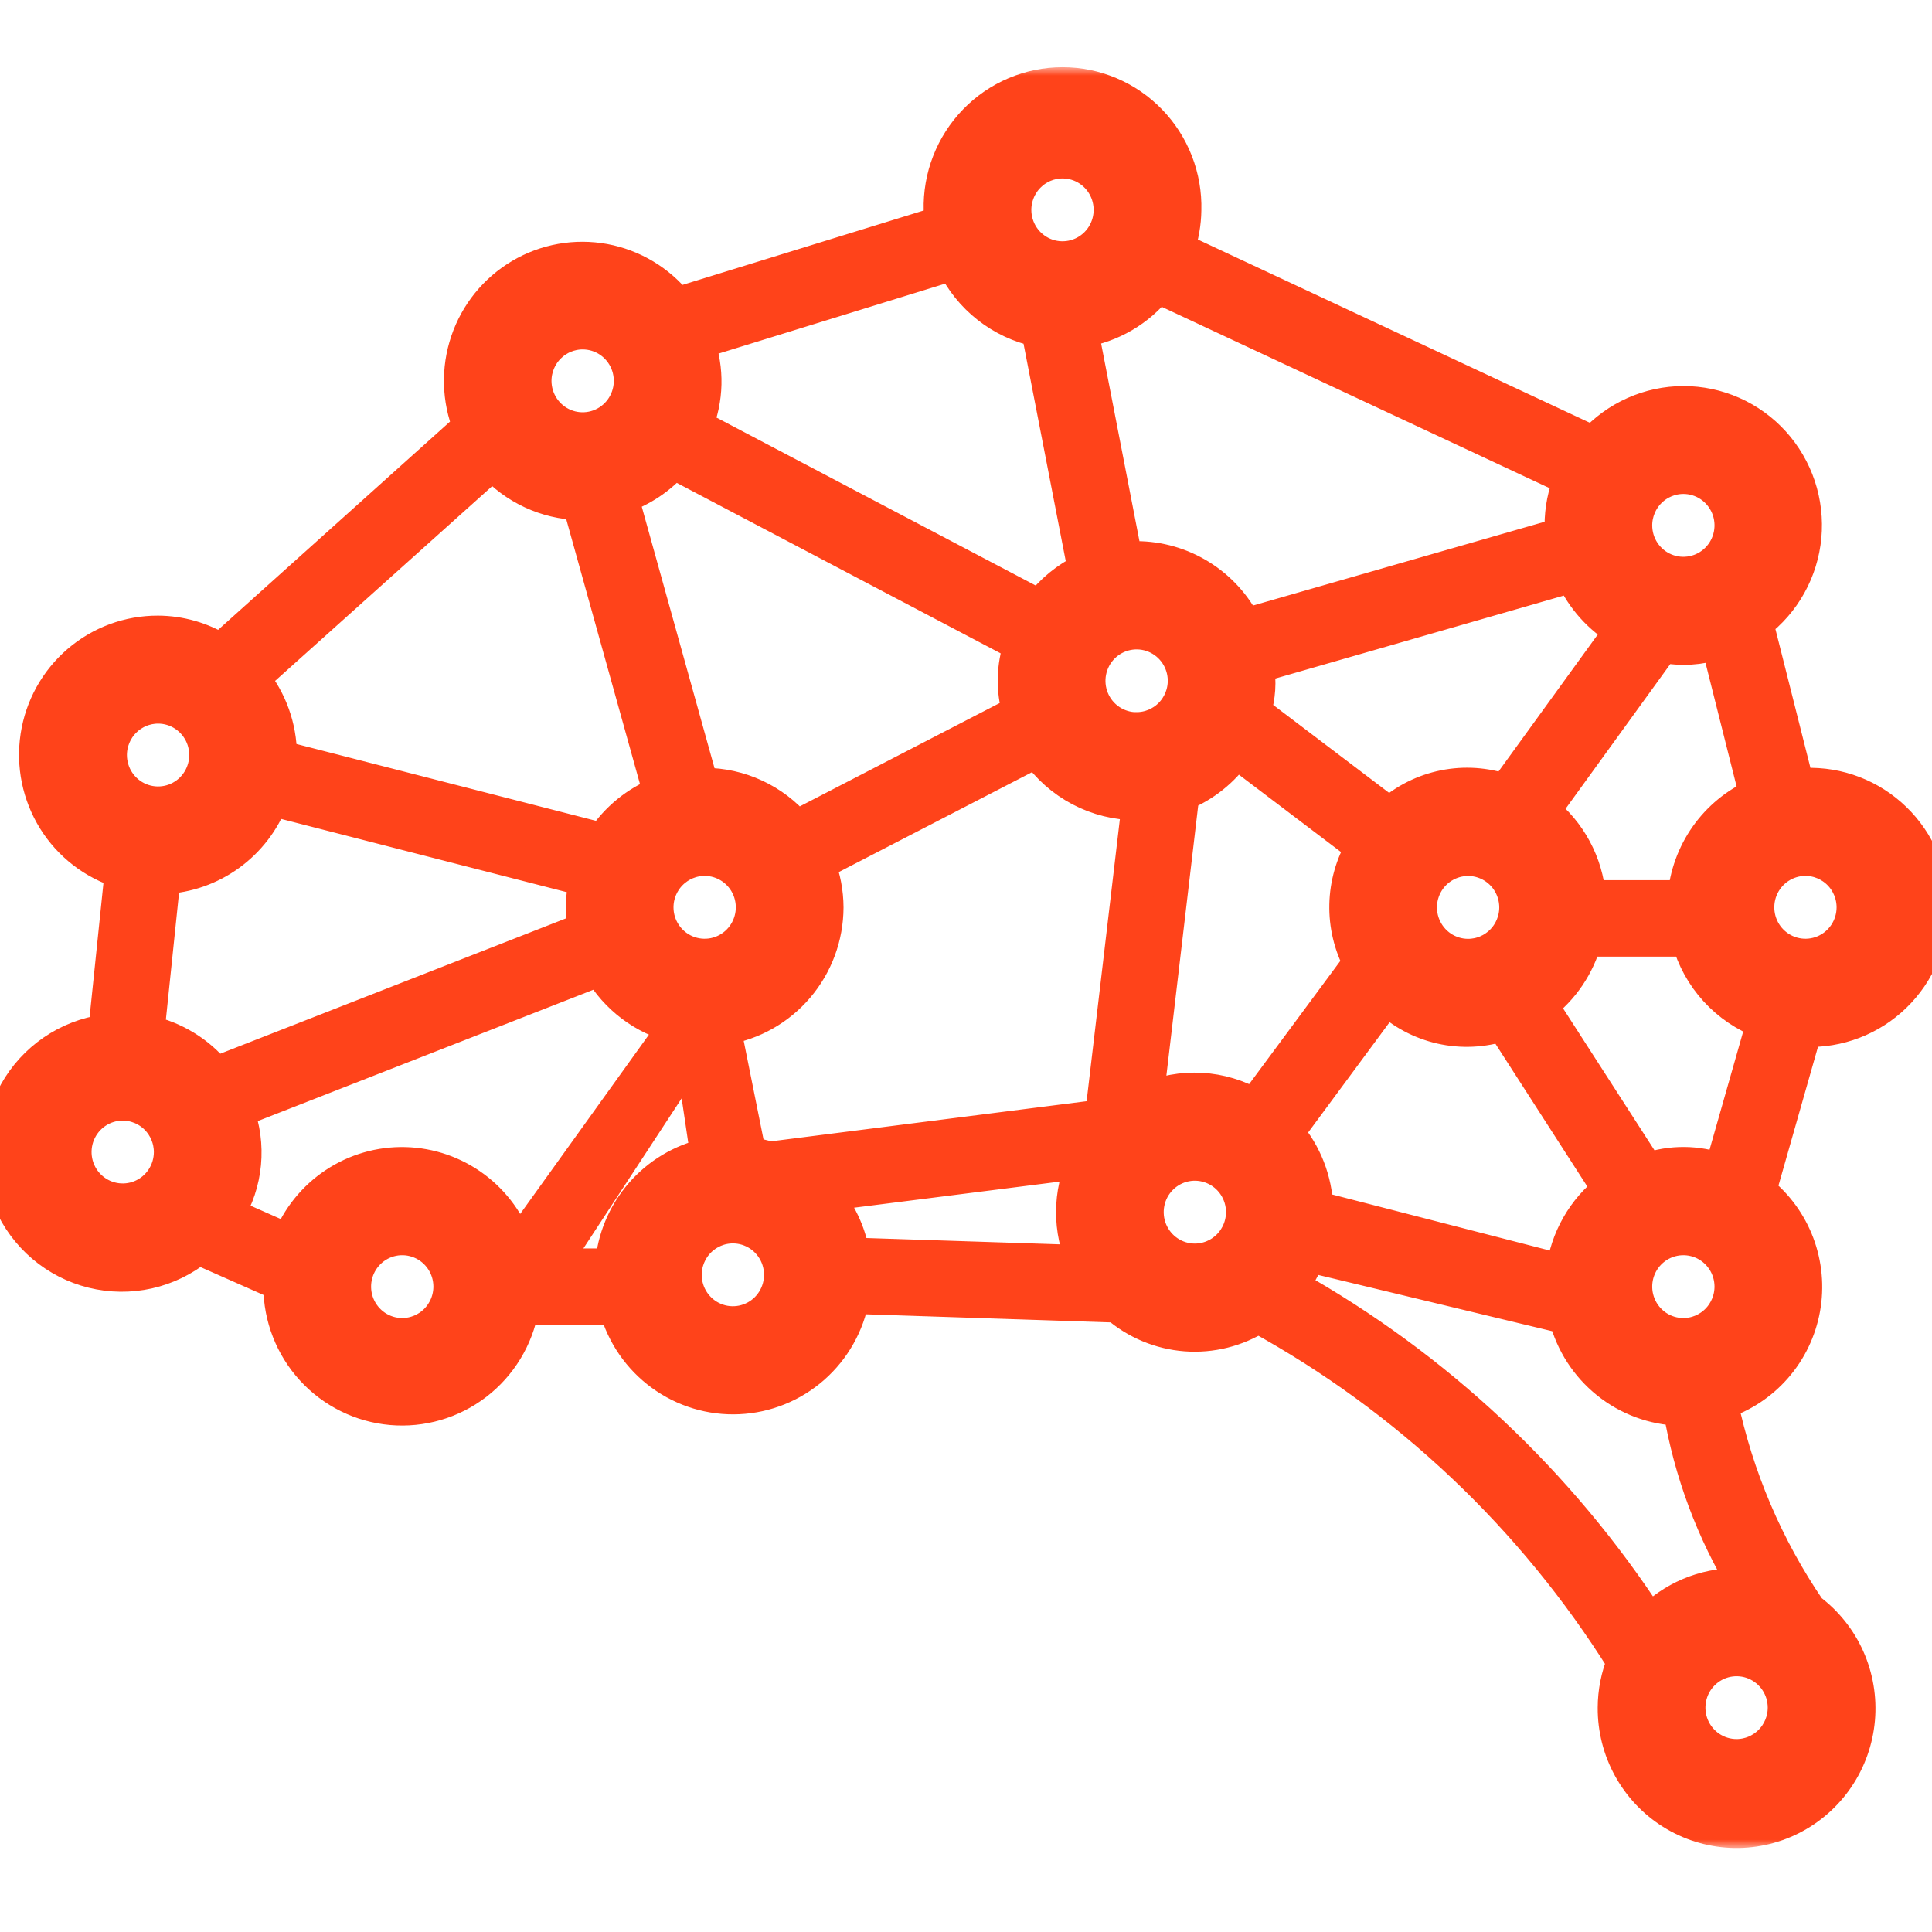 <svg width="115" height="115" viewBox="0 0 115 115" fill="none" xmlns="http://www.w3.org/2000/svg">
<g clip-path="url(#clip0_101_1037)">
<mask id="path-1-outside-1_101_1037" maskUnits="userSpaceOnUse" x="-1" y="4" width="117" height="106" fill="black">
<rect fill="white" x="-1" y="4" width="117" height="106"/>
<path d="M107.462 61.316C108.438 61.352 109.412 61.191 110.325 60.84C111.238 60.49 112.071 59.958 112.775 59.276C113.479 58.594 114.038 57.776 114.421 56.872C114.803 55.968 115 54.995 115 54.012C115 53.029 114.803 52.057 114.421 51.152C114.038 50.248 113.479 49.431 112.775 48.749C112.071 48.067 111.238 47.535 110.325 47.184C109.412 46.834 108.438 46.672 107.462 46.709C107.305 46.709 107.158 46.739 106.996 46.749L104.557 37.079C105.364 36.47 106.035 35.699 106.527 34.814C107.02 33.929 107.323 32.95 107.418 31.941C107.512 30.931 107.396 29.912 107.076 28.951C106.756 27.989 106.24 27.105 105.561 26.355C104.882 25.606 104.054 25.007 103.131 24.598C102.209 24.189 101.211 23.979 100.203 23.98C99.194 23.982 98.197 24.195 97.276 24.607C96.354 25.018 95.528 25.619 94.851 26.371L70.105 14.802C70.364 14.062 70.5 13.285 70.51 12.502C70.536 11.526 70.367 10.555 70.013 9.646C69.659 8.737 69.129 7.908 68.451 7.209C67.774 6.51 66.965 5.954 66.071 5.575C65.177 5.195 64.216 5 63.246 5C62.275 5 61.315 5.195 60.42 5.575C59.526 5.954 58.717 6.51 58.04 7.209C57.363 7.908 56.832 8.737 56.478 9.646C56.124 10.555 55.956 11.526 55.981 12.502C55.994 12.75 56.019 12.998 56.057 13.245L40.299 18.105C39.21 16.745 37.672 15.824 35.965 15.509C34.258 15.195 32.495 15.508 30.998 16.391C29.501 17.275 28.37 18.67 27.811 20.323C27.251 21.975 27.301 23.775 27.951 25.393L13.124 38.708C12.005 38.019 10.721 37.651 9.409 37.644C7.673 37.636 5.992 38.255 4.672 39.389C3.352 40.522 2.48 42.095 2.217 43.821C1.953 45.547 2.315 47.31 3.235 48.79C4.156 50.27 5.575 51.368 7.233 51.885L6.251 61.382C5.145 61.536 4.089 61.946 3.165 62.579C2.242 63.212 1.477 64.05 0.93 65.03C0.382 66.009 0.067 67.103 0.01 68.225C-0.048 69.347 0.153 70.468 0.597 71.499C1.041 72.53 1.717 73.443 2.57 74.169C3.423 74.894 4.432 75.411 5.517 75.679C6.602 75.947 7.734 75.959 8.824 75.715C9.915 75.47 10.934 74.975 11.803 74.269L16.691 76.432L16.676 76.585C16.683 78.405 17.366 80.156 18.591 81.496C19.816 82.835 21.495 83.666 23.298 83.826C25.1 83.985 26.897 83.461 28.336 82.357C29.774 81.253 30.75 79.648 31.073 77.857H36.66C37.099 79.445 38.06 80.836 39.387 81.803C40.714 82.77 42.328 83.256 43.965 83.18C45.602 83.104 47.165 82.472 48.398 81.387C49.631 80.301 50.462 78.827 50.754 77.206L66.477 77.725C67.628 78.723 69.067 79.324 70.583 79.439C72.099 79.553 73.611 79.175 74.897 78.361C83.773 83.231 91.26 90.309 96.642 98.918C96.288 99.785 96.104 100.713 96.101 101.651C96.094 102.9 96.406 104.13 97.006 105.223C97.606 106.317 98.475 107.237 99.529 107.897C100.584 108.557 101.789 108.934 103.029 108.992C104.27 109.05 105.504 108.788 106.615 108.23C107.726 107.671 108.677 106.836 109.375 105.804C110.074 104.771 110.498 103.576 110.607 102.331C110.716 101.087 110.505 99.836 109.997 98.696C109.488 97.557 108.697 96.568 107.7 95.823C105.157 92.103 103.372 87.913 102.447 83.496C103.693 83.098 104.807 82.367 105.671 81.38C106.535 80.393 107.115 79.188 107.349 77.894C107.583 76.601 107.462 75.268 107 74.038C106.537 72.808 105.751 71.729 104.724 70.915L107.457 61.316H107.462ZM110.321 54.012C110.32 54.58 110.152 55.134 109.838 55.605C109.524 56.076 109.078 56.444 108.557 56.66C108.036 56.877 107.462 56.933 106.909 56.822C106.356 56.711 105.848 56.438 105.449 56.037C105.05 55.636 104.778 55.125 104.668 54.568C104.558 54.012 104.614 53.435 104.829 52.911C105.045 52.387 105.41 51.938 105.878 51.623C106.347 51.307 106.898 51.138 107.462 51.137C108.22 51.137 108.947 51.44 109.484 51.979C110.02 52.518 110.321 53.25 110.321 54.012ZM104.532 47.335C103.346 47.867 102.325 48.711 101.573 49.776C100.822 50.841 100.369 52.09 100.261 53.391H94.588C94.505 52.397 94.219 51.43 93.748 50.552C93.277 49.674 92.631 48.903 91.85 48.286L98.97 38.448C100.061 38.669 101.19 38.599 102.245 38.245L104.532 47.335ZM93.024 75.668L78.359 71.892C78.299 70.246 77.683 68.67 76.613 67.423L82.534 59.407C83.442 60.268 84.565 60.867 85.782 61.142C87 61.417 88.269 61.357 89.457 60.97L95.792 70.813C95.035 71.398 94.4 72.129 93.925 72.962C93.45 73.795 93.144 74.715 93.024 75.668ZM40.091 27.511L60.743 38.382C60.302 39.672 60.272 41.069 60.657 42.377L47.398 49.233C46.724 48.443 45.888 47.808 44.947 47.372C44.007 46.935 42.984 46.708 41.948 46.704C41.888 46.704 41.832 46.719 41.771 46.724L36.999 29.572C38.19 29.167 39.256 28.456 40.091 27.511ZM96.511 37.532L89.593 47.08C88.426 46.675 87.173 46.589 85.963 46.833C84.752 47.076 83.628 47.639 82.706 48.465L74.654 42.357C74.931 41.486 74.992 40.56 74.832 39.66L93.591 34.265C94.211 35.625 95.23 36.761 96.511 37.522V37.532ZM87.382 56.883C86.817 56.882 86.266 56.712 85.797 56.397C85.329 56.081 84.964 55.632 84.749 55.107C84.533 54.583 84.477 54.006 84.588 53.449C84.699 52.893 84.971 52.382 85.37 51.981C85.77 51.58 86.278 51.307 86.832 51.197C87.385 51.086 87.959 51.143 88.48 51.361C89.001 51.578 89.447 51.946 89.76 52.418C90.074 52.89 90.241 53.445 90.241 54.012C90.24 54.774 89.938 55.504 89.402 56.042C88.866 56.581 88.139 56.883 87.382 56.883ZM67.651 43.395C67.087 43.394 66.536 43.225 66.067 42.909C65.598 42.594 65.233 42.145 65.018 41.621C64.803 41.097 64.746 40.52 64.857 39.964C64.967 39.407 65.239 38.896 65.638 38.495C66.037 38.094 66.545 37.821 67.098 37.71C67.651 37.599 68.224 37.655 68.746 37.872C69.267 38.088 69.713 38.456 70.027 38.927C70.341 39.398 70.509 39.952 70.51 40.52C70.509 41.282 70.207 42.012 69.671 42.55C69.135 43.088 68.408 43.39 67.651 43.39V43.395ZM41.943 51.137C42.508 51.137 43.059 51.305 43.528 51.62C43.998 51.935 44.364 52.383 44.58 52.907C44.796 53.432 44.853 54.009 44.743 54.565C44.633 55.122 44.362 55.633 43.963 56.035C43.565 56.437 43.056 56.711 42.503 56.822C41.95 56.933 41.376 56.877 40.855 56.661C40.333 56.444 39.887 56.077 39.573 55.606C39.258 55.134 39.09 54.58 39.089 54.012C39.089 53.25 39.39 52.518 39.927 51.979C40.463 51.44 41.19 51.137 41.948 51.137H41.943ZM49.21 54.012C49.206 53.122 49.037 52.24 48.714 51.411L61.71 44.693C62.377 45.658 63.266 46.446 64.301 46.991C65.337 47.536 66.487 47.822 67.656 47.823L67.777 47.813L65.581 66.441L45.815 68.955C45.418 68.828 45.012 68.737 44.6 68.68L43.097 61.199C44.798 60.925 46.347 60.051 47.466 58.735C48.586 57.419 49.204 55.745 49.21 54.012ZM43.628 73.012C44.193 73.013 44.744 73.182 45.212 73.498C45.681 73.813 46.046 74.262 46.261 74.786C46.477 75.31 46.533 75.887 46.422 76.444C46.312 77 46.04 77.511 45.642 77.912C45.243 78.313 44.735 78.586 44.181 78.697C43.628 78.808 43.055 78.752 42.533 78.535C42.012 78.319 41.566 77.951 41.252 77.48C40.938 77.009 40.77 76.455 40.769 75.887C40.769 75.125 41.071 74.393 41.607 73.854C42.143 73.315 42.87 73.012 43.628 73.012ZM49.074 71.103L64.523 69.144C64.091 70.078 63.864 71.095 63.86 72.126C63.856 73.156 64.073 74.176 64.498 75.114L50.769 74.666C50.543 73.343 49.956 72.11 49.074 71.103ZM70.394 47.274C71.673 46.746 72.777 45.864 73.577 44.729L81.097 50.429C80.487 51.466 80.153 52.643 80.127 53.847C80.1 55.051 80.382 56.242 80.945 57.305L74.654 65.805C73.691 65.243 72.608 64.919 71.496 64.857C70.384 64.795 69.273 64.998 68.253 65.448L70.394 47.274ZM100.2 28.401C100.765 28.401 101.316 28.57 101.786 28.885C102.255 29.201 102.621 29.649 102.837 30.173C103.053 30.698 103.11 31.275 102.999 31.832C102.889 32.389 102.617 32.9 102.218 33.302C101.819 33.703 101.311 33.977 100.757 34.087C100.203 34.198 99.629 34.141 99.108 33.924C98.586 33.707 98.141 33.339 97.827 32.867C97.513 32.395 97.346 31.84 97.346 31.272C97.347 30.51 97.649 29.78 98.185 29.242C98.721 28.704 99.448 28.401 100.205 28.401H100.2ZM93.48 28.534C93.124 29.402 92.94 30.332 92.938 31.272C92.938 31.45 92.979 31.618 92.989 31.796L74.103 37.222C73.501 36.02 72.58 35.01 71.442 34.302C70.304 33.594 68.994 33.216 67.656 33.211C67.438 33.211 67.226 33.262 67.013 33.277L64.377 19.688C66.159 19.404 67.771 18.46 68.896 17.041L93.48 28.534ZM63.243 9.621C63.807 9.621 64.359 9.789 64.828 10.104C65.297 10.419 65.663 10.867 65.879 11.392C66.096 11.916 66.152 12.493 66.043 13.05C65.933 13.606 65.662 14.118 65.263 14.519C64.864 14.921 64.356 15.195 63.803 15.306C63.25 15.417 62.676 15.361 62.154 15.145C61.633 14.928 61.187 14.561 60.872 14.09C60.558 13.618 60.39 13.064 60.389 12.496C60.389 11.735 60.69 11.004 61.225 10.465C61.76 9.926 62.486 9.622 63.243 9.621ZM56.745 15.688C57.23 16.691 57.935 17.57 58.809 18.257C59.682 18.944 60.701 19.422 61.786 19.652L64.559 33.929C63.511 34.433 62.599 35.181 61.897 36.112L41.427 25.343C42.077 23.76 42.118 21.992 41.544 20.38L56.745 15.688ZM34.681 19.8C35.246 19.8 35.797 19.968 36.267 20.283C36.736 20.599 37.102 21.047 37.318 21.571C37.534 22.095 37.591 22.672 37.481 23.229C37.371 23.785 37.1 24.297 36.701 24.698C36.303 25.1 35.795 25.374 35.241 25.485C34.688 25.597 34.114 25.541 33.593 25.324C33.071 25.108 32.625 24.74 32.311 24.269C31.997 23.798 31.828 23.243 31.827 22.676C31.827 21.914 32.128 21.183 32.663 20.644C33.198 20.105 33.924 19.801 34.681 19.8ZM34.479 29.959L39.286 47.223C37.897 47.775 36.71 48.744 35.886 49.996L16.661 45.065L16.676 44.948C16.668 43.283 16.088 41.672 15.037 40.387L29.327 27.567C29.98 28.294 30.773 28.881 31.657 29.292C32.542 29.703 33.5 29.93 34.474 29.959H34.479ZM10.158 68.574C10.158 69.141 9.991 69.696 9.677 70.168C9.364 70.64 8.918 71.008 8.396 71.226C7.875 71.443 7.301 71.5 6.747 71.389C6.194 71.278 5.685 71.005 5.286 70.603C4.887 70.202 4.615 69.69 4.505 69.134C4.395 68.577 4.451 68 4.667 67.475C4.883 66.951 5.249 66.502 5.718 66.187C6.188 65.871 6.739 65.703 7.304 65.703C8.061 65.704 8.786 66.007 9.321 66.545C9.856 67.083 10.157 67.813 10.158 68.574ZM8.792 61.423L9.748 52.221C11.152 52.154 12.506 51.679 13.646 50.853C14.786 50.028 15.663 48.886 16.17 47.569L34.884 52.368C34.643 53.328 34.619 54.33 34.813 55.3L12.835 63.901C11.8 62.644 10.374 61.773 8.787 61.428L8.792 61.423ZM9.409 42.072C9.973 42.072 10.525 42.24 10.994 42.556C11.464 42.871 11.829 43.319 12.046 43.843C12.262 44.367 12.319 44.944 12.209 45.501C12.099 46.057 11.828 46.569 11.429 46.971C11.03 47.372 10.522 47.646 9.969 47.757C9.416 47.869 8.842 47.812 8.32 47.596C7.799 47.38 7.353 47.012 7.038 46.541C6.724 46.07 6.556 45.515 6.555 44.948C6.555 44.186 6.856 43.455 7.391 42.916C7.926 42.377 8.652 42.073 9.409 42.072ZM13.544 72.253C14.098 71.346 14.438 70.322 14.538 69.262C14.638 68.201 14.495 67.132 14.12 66.136L35.709 57.687C36.197 58.526 36.848 59.259 37.622 59.842C38.397 60.425 39.279 60.847 40.218 61.082L30.78 74.228C30.307 72.816 29.414 71.583 28.222 70.698C27.03 69.813 25.596 69.317 24.115 69.278C22.634 69.239 21.176 69.659 19.94 70.481C18.703 71.302 17.748 72.486 17.202 73.872L13.544 72.253ZM23.938 79.455C23.374 79.454 22.823 79.285 22.354 78.969C21.886 78.653 21.521 78.205 21.305 77.681C21.09 77.156 21.034 76.58 21.144 76.023C21.254 75.467 21.526 74.956 21.925 74.555C22.324 74.154 22.832 73.88 23.385 73.769C23.938 73.659 24.512 73.715 25.033 73.932C25.554 74.148 26 74.515 26.314 74.987C26.628 75.458 26.796 76.012 26.797 76.579C26.797 77.342 26.496 78.074 25.96 78.613C25.424 79.152 24.696 79.455 23.938 79.455ZM41.179 62.629L42.085 68.747C40.565 69.085 39.194 69.906 38.173 71.088C37.152 72.27 36.537 73.751 36.417 75.312H32.875L41.179 62.629ZM71.117 75.022C70.553 75.021 70.002 74.852 69.534 74.536C69.065 74.22 68.7 73.772 68.484 73.248C68.269 72.723 68.213 72.147 68.323 71.59C68.433 71.034 68.705 70.523 69.104 70.122C69.503 69.721 70.011 69.447 70.564 69.336C71.117 69.225 71.691 69.282 72.212 69.499C72.734 69.715 73.179 70.082 73.493 70.554C73.807 71.025 73.975 71.579 73.976 72.146C73.976 72.909 73.675 73.641 73.139 74.18C72.603 74.719 71.876 75.022 71.117 75.022ZM103.368 104.516C102.803 104.516 102.252 104.348 101.782 104.032C101.313 103.717 100.947 103.269 100.731 102.744C100.515 102.22 100.459 101.643 100.569 101.086C100.679 100.529 100.951 100.017 101.35 99.616C101.749 99.215 102.258 98.941 102.811 98.83C103.365 98.72 103.939 98.776 104.46 98.994C104.982 99.211 105.427 99.579 105.741 100.051C106.055 100.523 106.222 101.078 106.222 101.646C106.221 102.407 105.92 103.136 105.385 103.674C104.85 104.212 104.125 104.515 103.368 104.516ZM103.368 94.337C102.403 94.337 101.448 94.531 100.559 94.908C99.67 95.285 98.865 95.836 98.191 96.531C92.803 88.232 85.492 81.373 76.886 76.544C77.307 75.988 77.647 75.375 77.893 74.722L93.191 78.402C93.584 79.93 94.459 81.29 95.686 82.275C96.912 83.261 98.423 83.82 99.993 83.868C100.621 87.595 101.953 91.168 103.915 94.393C103.727 94.378 103.555 94.342 103.368 94.342V94.337ZM100.2 79.455C99.636 79.455 99.084 79.287 98.615 78.972C98.146 78.656 97.78 78.209 97.564 77.684C97.347 77.16 97.291 76.583 97.4 76.026C97.51 75.47 97.781 74.958 98.18 74.557C98.579 74.155 99.087 73.881 99.64 73.77C100.193 73.659 100.767 73.715 101.289 73.931C101.81 74.148 102.257 74.515 102.571 74.986C102.885 75.457 103.053 76.012 103.054 76.579C103.054 77.341 102.754 78.072 102.219 78.611C101.683 79.15 100.958 79.454 100.2 79.455ZM102.447 69.668C101.026 69.151 99.472 69.14 98.044 69.637L91.724 59.825C93.003 58.858 93.928 57.492 94.355 55.941H100.494C100.8 57.055 101.365 58.079 102.142 58.93C102.919 59.781 103.885 60.435 104.962 60.837L102.447 69.668Z"/>
</mask>
<path d="M107.462 61.316C108.438 61.352 109.412 61.191 110.325 60.84C111.238 60.49 112.071 59.958 112.775 59.276C113.479 58.594 114.038 57.776 114.421 56.872C114.803 55.968 115 54.995 115 54.012C115 53.029 114.803 52.057 114.421 51.152C114.038 50.248 113.479 49.431 112.775 48.749C112.071 48.067 111.238 47.535 110.325 47.184C109.412 46.834 108.438 46.672 107.462 46.709C107.305 46.709 107.158 46.739 106.996 46.749L104.557 37.079C105.364 36.47 106.035 35.699 106.527 34.814C107.02 33.929 107.323 32.95 107.418 31.941C107.512 30.931 107.396 29.912 107.076 28.951C106.756 27.989 106.24 27.105 105.561 26.355C104.882 25.606 104.054 25.007 103.131 24.598C102.209 24.189 101.211 23.979 100.203 23.98C99.194 23.982 98.197 24.195 97.276 24.607C96.354 25.018 95.528 25.619 94.851 26.371L70.105 14.802C70.364 14.062 70.5 13.285 70.51 12.502C70.536 11.526 70.367 10.555 70.013 9.646C69.659 8.737 69.129 7.908 68.451 7.209C67.774 6.51 66.965 5.954 66.071 5.575C65.177 5.195 64.216 5 63.246 5C62.275 5 61.315 5.195 60.42 5.575C59.526 5.954 58.717 6.51 58.04 7.209C57.363 7.908 56.832 8.737 56.478 9.646C56.124 10.555 55.956 11.526 55.981 12.502C55.994 12.75 56.019 12.998 56.057 13.245L40.299 18.105C39.21 16.745 37.672 15.824 35.965 15.509C34.258 15.195 32.495 15.508 30.998 16.391C29.501 17.275 28.37 18.67 27.811 20.323C27.251 21.975 27.301 23.775 27.951 25.393L13.124 38.708C12.005 38.019 10.721 37.651 9.409 37.644C7.673 37.636 5.992 38.255 4.672 39.389C3.352 40.522 2.48 42.095 2.217 43.821C1.953 45.547 2.315 47.31 3.235 48.79C4.156 50.27 5.575 51.368 7.233 51.885L6.251 61.382C5.145 61.536 4.089 61.946 3.165 62.579C2.242 63.212 1.477 64.05 0.93 65.03C0.382 66.009 0.067 67.103 0.01 68.225C-0.048 69.347 0.153 70.468 0.597 71.499C1.041 72.53 1.717 73.443 2.57 74.169C3.423 74.894 4.432 75.411 5.517 75.679C6.602 75.947 7.734 75.959 8.824 75.715C9.915 75.47 10.934 74.975 11.803 74.269L16.691 76.432L16.676 76.585C16.683 78.405 17.366 80.156 18.591 81.496C19.816 82.835 21.495 83.666 23.298 83.826C25.1 83.985 26.897 83.461 28.336 82.357C29.774 81.253 30.75 79.648 31.073 77.857H36.66C37.099 79.445 38.06 80.836 39.387 81.803C40.714 82.77 42.328 83.256 43.965 83.18C45.602 83.104 47.165 82.472 48.398 81.387C49.631 80.301 50.462 78.827 50.754 77.206L66.477 77.725C67.628 78.723 69.067 79.324 70.583 79.439C72.099 79.553 73.611 79.175 74.897 78.361C83.773 83.231 91.26 90.309 96.642 98.918C96.288 99.785 96.104 100.713 96.101 101.651C96.094 102.9 96.406 104.13 97.006 105.223C97.606 106.317 98.475 107.237 99.529 107.897C100.584 108.557 101.789 108.934 103.029 108.992C104.27 109.05 105.504 108.788 106.615 108.23C107.726 107.671 108.677 106.836 109.375 105.804C110.074 104.771 110.498 103.576 110.607 102.331C110.716 101.087 110.505 99.836 109.997 98.696C109.488 97.557 108.697 96.568 107.7 95.823C105.157 92.103 103.372 87.913 102.447 83.496C103.693 83.098 104.807 82.367 105.671 81.38C106.535 80.393 107.115 79.188 107.349 77.894C107.583 76.601 107.462 75.268 107 74.038C106.537 72.808 105.751 71.729 104.724 70.915L107.457 61.316H107.462ZM110.321 54.012C110.32 54.58 110.152 55.134 109.838 55.605C109.524 56.076 109.078 56.444 108.557 56.66C108.036 56.877 107.462 56.933 106.909 56.822C106.356 56.711 105.848 56.438 105.449 56.037C105.05 55.636 104.778 55.125 104.668 54.568C104.558 54.012 104.614 53.435 104.829 52.911C105.045 52.387 105.41 51.938 105.878 51.623C106.347 51.307 106.898 51.138 107.462 51.137C108.22 51.137 108.947 51.44 109.484 51.979C110.02 52.518 110.321 53.25 110.321 54.012ZM104.532 47.335C103.346 47.867 102.325 48.711 101.573 49.776C100.822 50.841 100.369 52.09 100.261 53.391H94.588C94.505 52.397 94.219 51.43 93.748 50.552C93.277 49.674 92.631 48.903 91.85 48.286L98.97 38.448C100.061 38.669 101.19 38.599 102.245 38.245L104.532 47.335ZM93.024 75.668L78.359 71.892C78.299 70.246 77.683 68.67 76.613 67.423L82.534 59.407C83.442 60.268 84.565 60.867 85.782 61.142C87 61.417 88.269 61.357 89.457 60.97L95.792 70.813C95.035 71.398 94.4 72.129 93.925 72.962C93.45 73.795 93.144 74.715 93.024 75.668ZM40.091 27.511L60.743 38.382C60.302 39.672 60.272 41.069 60.657 42.377L47.398 49.233C46.724 48.443 45.888 47.808 44.947 47.372C44.007 46.935 42.984 46.708 41.948 46.704C41.888 46.704 41.832 46.719 41.771 46.724L36.999 29.572C38.19 29.167 39.256 28.456 40.091 27.511ZM96.511 37.532L89.593 47.08C88.426 46.675 87.173 46.589 85.963 46.833C84.752 47.076 83.628 47.639 82.706 48.465L74.654 42.357C74.931 41.486 74.992 40.56 74.832 39.66L93.591 34.265C94.211 35.625 95.23 36.761 96.511 37.522V37.532ZM87.382 56.883C86.817 56.882 86.266 56.712 85.797 56.397C85.329 56.081 84.964 55.632 84.749 55.107C84.533 54.583 84.477 54.006 84.588 53.449C84.699 52.893 84.971 52.382 85.37 51.981C85.77 51.58 86.278 51.307 86.832 51.197C87.385 51.086 87.959 51.143 88.48 51.361C89.001 51.578 89.447 51.946 89.76 52.418C90.074 52.89 90.241 53.445 90.241 54.012C90.24 54.774 89.938 55.504 89.402 56.042C88.866 56.581 88.139 56.883 87.382 56.883ZM67.651 43.395C67.087 43.394 66.536 43.225 66.067 42.909C65.598 42.594 65.233 42.145 65.018 41.621C64.803 41.097 64.746 40.52 64.857 39.964C64.967 39.407 65.239 38.896 65.638 38.495C66.037 38.094 66.545 37.821 67.098 37.71C67.651 37.599 68.224 37.655 68.746 37.872C69.267 38.088 69.713 38.456 70.027 38.927C70.341 39.398 70.509 39.952 70.51 40.52C70.509 41.282 70.207 42.012 69.671 42.55C69.135 43.088 68.408 43.39 67.651 43.39V43.395ZM41.943 51.137C42.508 51.137 43.059 51.305 43.528 51.62C43.998 51.935 44.364 52.383 44.58 52.907C44.796 53.432 44.853 54.009 44.743 54.565C44.633 55.122 44.362 55.633 43.963 56.035C43.565 56.437 43.056 56.711 42.503 56.822C41.95 56.933 41.376 56.877 40.855 56.661C40.333 56.444 39.887 56.077 39.573 55.606C39.258 55.134 39.09 54.58 39.089 54.012C39.089 53.25 39.39 52.518 39.927 51.979C40.463 51.44 41.19 51.137 41.948 51.137H41.943ZM49.21 54.012C49.206 53.122 49.037 52.24 48.714 51.411L61.71 44.693C62.377 45.658 63.266 46.446 64.301 46.991C65.337 47.536 66.487 47.822 67.656 47.823L67.777 47.813L65.581 66.441L45.815 68.955C45.418 68.828 45.012 68.737 44.6 68.68L43.097 61.199C44.798 60.925 46.347 60.051 47.466 58.735C48.586 57.419 49.204 55.745 49.21 54.012ZM43.628 73.012C44.193 73.013 44.744 73.182 45.212 73.498C45.681 73.813 46.046 74.262 46.261 74.786C46.477 75.31 46.533 75.887 46.422 76.444C46.312 77 46.04 77.511 45.642 77.912C45.243 78.313 44.735 78.586 44.181 78.697C43.628 78.808 43.055 78.752 42.533 78.535C42.012 78.319 41.566 77.951 41.252 77.48C40.938 77.009 40.77 76.455 40.769 75.887C40.769 75.125 41.071 74.393 41.607 73.854C42.143 73.315 42.87 73.012 43.628 73.012ZM49.074 71.103L64.523 69.144C64.091 70.078 63.864 71.095 63.86 72.126C63.856 73.156 64.073 74.176 64.498 75.114L50.769 74.666C50.543 73.343 49.956 72.11 49.074 71.103ZM70.394 47.274C71.673 46.746 72.777 45.864 73.577 44.729L81.097 50.429C80.487 51.466 80.153 52.643 80.127 53.847C80.1 55.051 80.382 56.242 80.945 57.305L74.654 65.805C73.691 65.243 72.608 64.919 71.496 64.857C70.384 64.795 69.273 64.998 68.253 65.448L70.394 47.274ZM100.2 28.401C100.765 28.401 101.316 28.57 101.786 28.885C102.255 29.201 102.621 29.649 102.837 30.173C103.053 30.698 103.11 31.275 102.999 31.832C102.889 32.389 102.617 32.9 102.218 33.302C101.819 33.703 101.311 33.977 100.757 34.087C100.203 34.198 99.629 34.141 99.108 33.924C98.586 33.707 98.141 33.339 97.827 32.867C97.513 32.395 97.346 31.84 97.346 31.272C97.347 30.51 97.649 29.78 98.185 29.242C98.721 28.704 99.448 28.401 100.205 28.401H100.2ZM93.48 28.534C93.124 29.402 92.94 30.332 92.938 31.272C92.938 31.45 92.979 31.618 92.989 31.796L74.103 37.222C73.501 36.02 72.58 35.01 71.442 34.302C70.304 33.594 68.994 33.216 67.656 33.211C67.438 33.211 67.226 33.262 67.013 33.277L64.377 19.688C66.159 19.404 67.771 18.46 68.896 17.041L93.48 28.534ZM63.243 9.621C63.807 9.621 64.359 9.789 64.828 10.104C65.297 10.419 65.663 10.867 65.879 11.392C66.096 11.916 66.152 12.493 66.043 13.05C65.933 13.606 65.662 14.118 65.263 14.519C64.864 14.921 64.356 15.195 63.803 15.306C63.25 15.417 62.676 15.361 62.154 15.145C61.633 14.928 61.187 14.561 60.872 14.09C60.558 13.618 60.39 13.064 60.389 12.496C60.389 11.735 60.69 11.004 61.225 10.465C61.76 9.926 62.486 9.622 63.243 9.621ZM56.745 15.688C57.23 16.691 57.935 17.57 58.809 18.257C59.682 18.944 60.701 19.422 61.786 19.652L64.559 33.929C63.511 34.433 62.599 35.181 61.897 36.112L41.427 25.343C42.077 23.76 42.118 21.992 41.544 20.38L56.745 15.688ZM34.681 19.8C35.246 19.8 35.797 19.968 36.267 20.283C36.736 20.599 37.102 21.047 37.318 21.571C37.534 22.095 37.591 22.672 37.481 23.229C37.371 23.785 37.1 24.297 36.701 24.698C36.303 25.1 35.795 25.374 35.241 25.485C34.688 25.597 34.114 25.541 33.593 25.324C33.071 25.108 32.625 24.74 32.311 24.269C31.997 23.798 31.828 23.243 31.827 22.676C31.827 21.914 32.128 21.183 32.663 20.644C33.198 20.105 33.924 19.801 34.681 19.8ZM34.479 29.959L39.286 47.223C37.897 47.775 36.71 48.744 35.886 49.996L16.661 45.065L16.676 44.948C16.668 43.283 16.088 41.672 15.037 40.387L29.327 27.567C29.98 28.294 30.773 28.881 31.657 29.292C32.542 29.703 33.5 29.93 34.474 29.959H34.479ZM10.158 68.574C10.158 69.141 9.991 69.696 9.677 70.168C9.364 70.64 8.918 71.008 8.396 71.226C7.875 71.443 7.301 71.5 6.747 71.389C6.194 71.278 5.685 71.005 5.286 70.603C4.887 70.202 4.615 69.69 4.505 69.134C4.395 68.577 4.451 68 4.667 67.475C4.883 66.951 5.249 66.502 5.718 66.187C6.188 65.871 6.739 65.703 7.304 65.703C8.061 65.704 8.786 66.007 9.321 66.545C9.856 67.083 10.157 67.813 10.158 68.574ZM8.792 61.423L9.748 52.221C11.152 52.154 12.506 51.679 13.646 50.853C14.786 50.028 15.663 48.886 16.17 47.569L34.884 52.368C34.643 53.328 34.619 54.33 34.813 55.3L12.835 63.901C11.8 62.644 10.374 61.773 8.787 61.428L8.792 61.423ZM9.409 42.072C9.973 42.072 10.525 42.24 10.994 42.556C11.464 42.871 11.829 43.319 12.046 43.843C12.262 44.367 12.319 44.944 12.209 45.501C12.099 46.057 11.828 46.569 11.429 46.971C11.03 47.372 10.522 47.646 9.969 47.757C9.416 47.869 8.842 47.812 8.32 47.596C7.799 47.38 7.353 47.012 7.038 46.541C6.724 46.07 6.556 45.515 6.555 44.948C6.555 44.186 6.856 43.455 7.391 42.916C7.926 42.377 8.652 42.073 9.409 42.072ZM13.544 72.253C14.098 71.346 14.438 70.322 14.538 69.262C14.638 68.201 14.495 67.132 14.12 66.136L35.709 57.687C36.197 58.526 36.848 59.259 37.622 59.842C38.397 60.425 39.279 60.847 40.218 61.082L30.78 74.228C30.307 72.816 29.414 71.583 28.222 70.698C27.03 69.813 25.596 69.317 24.115 69.278C22.634 69.239 21.176 69.659 19.94 70.481C18.703 71.302 17.748 72.486 17.202 73.872L13.544 72.253ZM23.938 79.455C23.374 79.454 22.823 79.285 22.354 78.969C21.886 78.653 21.521 78.205 21.305 77.681C21.09 77.156 21.034 76.58 21.144 76.023C21.254 75.467 21.526 74.956 21.925 74.555C22.324 74.154 22.832 73.88 23.385 73.769C23.938 73.659 24.512 73.715 25.033 73.932C25.554 74.148 26 74.515 26.314 74.987C26.628 75.458 26.796 76.012 26.797 76.579C26.797 77.342 26.496 78.074 25.96 78.613C25.424 79.152 24.696 79.455 23.938 79.455ZM41.179 62.629L42.085 68.747C40.565 69.085 39.194 69.906 38.173 71.088C37.152 72.27 36.537 73.751 36.417 75.312H32.875L41.179 62.629ZM71.117 75.022C70.553 75.021 70.002 74.852 69.534 74.536C69.065 74.22 68.7 73.772 68.484 73.248C68.269 72.723 68.213 72.147 68.323 71.59C68.433 71.034 68.705 70.523 69.104 70.122C69.503 69.721 70.011 69.447 70.564 69.336C71.117 69.225 71.691 69.282 72.212 69.499C72.734 69.715 73.179 70.082 73.493 70.554C73.807 71.025 73.975 71.579 73.976 72.146C73.976 72.909 73.675 73.641 73.139 74.18C72.603 74.719 71.876 75.022 71.117 75.022ZM103.368 104.516C102.803 104.516 102.252 104.348 101.782 104.032C101.313 103.717 100.947 103.269 100.731 102.744C100.515 102.22 100.459 101.643 100.569 101.086C100.679 100.529 100.951 100.017 101.35 99.616C101.749 99.215 102.258 98.941 102.811 98.83C103.365 98.72 103.939 98.776 104.46 98.994C104.982 99.211 105.427 99.579 105.741 100.051C106.055 100.523 106.222 101.078 106.222 101.646C106.221 102.407 105.92 103.136 105.385 103.674C104.85 104.212 104.125 104.515 103.368 104.516ZM103.368 94.337C102.403 94.337 101.448 94.531 100.559 94.908C99.67 95.285 98.865 95.836 98.191 96.531C92.803 88.232 85.492 81.373 76.886 76.544C77.307 75.988 77.647 75.375 77.893 74.722L93.191 78.402C93.584 79.93 94.459 81.29 95.686 82.275C96.912 83.261 98.423 83.82 99.993 83.868C100.621 87.595 101.953 91.168 103.915 94.393C103.727 94.378 103.555 94.342 103.368 94.342V94.337ZM100.2 79.455C99.636 79.455 99.084 79.287 98.615 78.972C98.146 78.656 97.78 78.209 97.564 77.684C97.347 77.16 97.291 76.583 97.4 76.026C97.51 75.47 97.781 74.958 98.18 74.557C98.579 74.155 99.087 73.881 99.64 73.77C100.193 73.659 100.767 73.715 101.289 73.931C101.81 74.148 102.257 74.515 102.571 74.986C102.885 75.457 103.053 76.012 103.054 76.579C103.054 77.341 102.754 78.072 102.219 78.611C101.683 79.15 100.958 79.454 100.2 79.455ZM102.447 69.668C101.026 69.151 99.472 69.14 98.044 69.637L91.724 59.825C93.003 58.858 93.928 57.492 94.355 55.941H100.494C100.8 57.055 101.365 58.079 102.142 58.93C102.919 59.781 103.885 60.435 104.962 60.837L102.447 69.668Z" fill="#FF431A"/>
<path d="M107.462 61.316C108.438 61.352 109.412 61.191 110.325 60.84C111.238 60.49 112.071 59.958 112.775 59.276C113.479 58.594 114.038 57.776 114.421 56.872C114.803 55.968 115 54.995 115 54.012C115 53.029 114.803 52.057 114.421 51.152C114.038 50.248 113.479 49.431 112.775 48.749C112.071 48.067 111.238 47.535 110.325 47.184C109.412 46.834 108.438 46.672 107.462 46.709C107.305 46.709 107.158 46.739 106.996 46.749L104.557 37.079C105.364 36.47 106.035 35.699 106.527 34.814C107.02 33.929 107.323 32.95 107.418 31.941C107.512 30.931 107.396 29.912 107.076 28.951C106.756 27.989 106.24 27.105 105.561 26.355C104.882 25.606 104.054 25.007 103.131 24.598C102.209 24.189 101.211 23.979 100.203 23.98C99.194 23.982 98.197 24.195 97.276 24.607C96.354 25.018 95.528 25.619 94.851 26.371L70.105 14.802C70.364 14.062 70.5 13.285 70.51 12.502C70.536 11.526 70.367 10.555 70.013 9.646C69.659 8.737 69.129 7.908 68.451 7.209C67.774 6.51 66.965 5.954 66.071 5.575C65.177 5.195 64.216 5 63.246 5C62.275 5 61.315 5.195 60.42 5.575C59.526 5.954 58.717 6.51 58.04 7.209C57.363 7.908 56.832 8.737 56.478 9.646C56.124 10.555 55.956 11.526 55.981 12.502C55.994 12.75 56.019 12.998 56.057 13.245L40.299 18.105C39.21 16.745 37.672 15.824 35.965 15.509C34.258 15.195 32.495 15.508 30.998 16.391C29.501 17.275 28.37 18.67 27.811 20.323C27.251 21.975 27.301 23.775 27.951 25.393L13.124 38.708C12.005 38.019 10.721 37.651 9.409 37.644C7.673 37.636 5.992 38.255 4.672 39.389C3.352 40.522 2.48 42.095 2.217 43.821C1.953 45.547 2.315 47.31 3.235 48.79C4.156 50.27 5.575 51.368 7.233 51.885L6.251 61.382C5.145 61.536 4.089 61.946 3.165 62.579C2.242 63.212 1.477 64.05 0.93 65.03C0.382 66.009 0.067 67.103 0.01 68.225C-0.048 69.347 0.153 70.468 0.597 71.499C1.041 72.53 1.717 73.443 2.57 74.169C3.423 74.894 4.432 75.411 5.517 75.679C6.602 75.947 7.734 75.959 8.824 75.715C9.915 75.47 10.934 74.975 11.803 74.269L16.691 76.432L16.676 76.585C16.683 78.405 17.366 80.156 18.591 81.496C19.816 82.835 21.495 83.666 23.298 83.826C25.1 83.985 26.897 83.461 28.336 82.357C29.774 81.253 30.75 79.648 31.073 77.857H36.66C37.099 79.445 38.06 80.836 39.387 81.803C40.714 82.77 42.328 83.256 43.965 83.18C45.602 83.104 47.165 82.472 48.398 81.387C49.631 80.301 50.462 78.827 50.754 77.206L66.477 77.725C67.628 78.723 69.067 79.324 70.583 79.439C72.099 79.553 73.611 79.175 74.897 78.361C83.773 83.231 91.26 90.309 96.642 98.918C96.288 99.785 96.104 100.713 96.101 101.651C96.094 102.9 96.406 104.13 97.006 105.223C97.606 106.317 98.475 107.237 99.529 107.897C100.584 108.557 101.789 108.934 103.029 108.992C104.27 109.05 105.504 108.788 106.615 108.23C107.726 107.671 108.677 106.836 109.375 105.804C110.074 104.771 110.498 103.576 110.607 102.331C110.716 101.087 110.505 99.836 109.997 98.696C109.488 97.557 108.697 96.568 107.7 95.823C105.157 92.103 103.372 87.913 102.447 83.496C103.693 83.098 104.807 82.367 105.671 81.38C106.535 80.393 107.115 79.188 107.349 77.894C107.583 76.601 107.462 75.268 107 74.038C106.537 72.808 105.751 71.729 104.724 70.915L107.457 61.316H107.462ZM110.321 54.012C110.32 54.58 110.152 55.134 109.838 55.605C109.524 56.076 109.078 56.444 108.557 56.66C108.036 56.877 107.462 56.933 106.909 56.822C106.356 56.711 105.848 56.438 105.449 56.037C105.05 55.636 104.778 55.125 104.668 54.568C104.558 54.012 104.614 53.435 104.829 52.911C105.045 52.387 105.41 51.938 105.878 51.623C106.347 51.307 106.898 51.138 107.462 51.137C108.22 51.137 108.947 51.44 109.484 51.979C110.02 52.518 110.321 53.25 110.321 54.012ZM104.532 47.335C103.346 47.867 102.325 48.711 101.573 49.776C100.822 50.841 100.369 52.09 100.261 53.391H94.588C94.505 52.397 94.219 51.43 93.748 50.552C93.277 49.674 92.631 48.903 91.85 48.286L98.97 38.448C100.061 38.669 101.19 38.599 102.245 38.245L104.532 47.335ZM93.024 75.668L78.359 71.892C78.299 70.246 77.683 68.67 76.613 67.423L82.534 59.407C83.442 60.268 84.565 60.867 85.782 61.142C87 61.417 88.269 61.357 89.457 60.97L95.792 70.813C95.035 71.398 94.4 72.129 93.925 72.962C93.45 73.795 93.144 74.715 93.024 75.668ZM40.091 27.511L60.743 38.382C60.302 39.672 60.272 41.069 60.657 42.377L47.398 49.233C46.724 48.443 45.888 47.808 44.947 47.372C44.007 46.935 42.984 46.708 41.948 46.704C41.888 46.704 41.832 46.719 41.771 46.724L36.999 29.572C38.19 29.167 39.256 28.456 40.091 27.511ZM96.511 37.532L89.593 47.08C88.426 46.675 87.173 46.589 85.963 46.833C84.752 47.076 83.628 47.639 82.706 48.465L74.654 42.357C74.931 41.486 74.992 40.56 74.832 39.66L93.591 34.265C94.211 35.625 95.23 36.761 96.511 37.522V37.532ZM87.382 56.883C86.817 56.882 86.266 56.712 85.797 56.397C85.329 56.081 84.964 55.632 84.749 55.107C84.533 54.583 84.477 54.006 84.588 53.449C84.699 52.893 84.971 52.382 85.37 51.981C85.77 51.58 86.278 51.307 86.832 51.197C87.385 51.086 87.959 51.143 88.48 51.361C89.001 51.578 89.447 51.946 89.76 52.418C90.074 52.89 90.241 53.445 90.241 54.012C90.24 54.774 89.938 55.504 89.402 56.042C88.866 56.581 88.139 56.883 87.382 56.883ZM67.651 43.395C67.087 43.394 66.536 43.225 66.067 42.909C65.598 42.594 65.233 42.145 65.018 41.621C64.803 41.097 64.746 40.52 64.857 39.964C64.967 39.407 65.239 38.896 65.638 38.495C66.037 38.094 66.545 37.821 67.098 37.71C67.651 37.599 68.224 37.655 68.746 37.872C69.267 38.088 69.713 38.456 70.027 38.927C70.341 39.398 70.509 39.952 70.51 40.52C70.509 41.282 70.207 42.012 69.671 42.55C69.135 43.088 68.408 43.39 67.651 43.39V43.395ZM41.943 51.137C42.508 51.137 43.059 51.305 43.528 51.62C43.998 51.935 44.364 52.383 44.58 52.907C44.796 53.432 44.853 54.009 44.743 54.565C44.633 55.122 44.362 55.633 43.963 56.035C43.565 56.437 43.056 56.711 42.503 56.822C41.95 56.933 41.376 56.877 40.855 56.661C40.333 56.444 39.887 56.077 39.573 55.606C39.258 55.134 39.09 54.58 39.089 54.012C39.089 53.25 39.39 52.518 39.927 51.979C40.463 51.44 41.19 51.137 41.948 51.137H41.943ZM49.21 54.012C49.206 53.122 49.037 52.24 48.714 51.411L61.71 44.693C62.377 45.658 63.266 46.446 64.301 46.991C65.337 47.536 66.487 47.822 67.656 47.823L67.777 47.813L65.581 66.441L45.815 68.955C45.418 68.828 45.012 68.737 44.6 68.68L43.097 61.199C44.798 60.925 46.347 60.051 47.466 58.735C48.586 57.419 49.204 55.745 49.21 54.012ZM43.628 73.012C44.193 73.013 44.744 73.182 45.212 73.498C45.681 73.813 46.046 74.262 46.261 74.786C46.477 75.31 46.533 75.887 46.422 76.444C46.312 77 46.04 77.511 45.642 77.912C45.243 78.313 44.735 78.586 44.181 78.697C43.628 78.808 43.055 78.752 42.533 78.535C42.012 78.319 41.566 77.951 41.252 77.48C40.938 77.009 40.77 76.455 40.769 75.887C40.769 75.125 41.071 74.393 41.607 73.854C42.143 73.315 42.87 73.012 43.628 73.012ZM49.074 71.103L64.523 69.144C64.091 70.078 63.864 71.095 63.86 72.126C63.856 73.156 64.073 74.176 64.498 75.114L50.769 74.666C50.543 73.343 49.956 72.11 49.074 71.103ZM70.394 47.274C71.673 46.746 72.777 45.864 73.577 44.729L81.097 50.429C80.487 51.466 80.153 52.643 80.127 53.847C80.1 55.051 80.382 56.242 80.945 57.305L74.654 65.805C73.691 65.243 72.608 64.919 71.496 64.857C70.384 64.795 69.273 64.998 68.253 65.448L70.394 47.274ZM100.2 28.401C100.765 28.401 101.316 28.57 101.786 28.885C102.255 29.201 102.621 29.649 102.837 30.173C103.053 30.698 103.11 31.275 102.999 31.832C102.889 32.389 102.617 32.9 102.218 33.302C101.819 33.703 101.311 33.977 100.757 34.087C100.203 34.198 99.629 34.141 99.108 33.924C98.586 33.707 98.141 33.339 97.827 32.867C97.513 32.395 97.346 31.84 97.346 31.272C97.347 30.51 97.649 29.78 98.185 29.242C98.721 28.704 99.448 28.401 100.205 28.401H100.2ZM93.48 28.534C93.124 29.402 92.94 30.332 92.938 31.272C92.938 31.45 92.979 31.618 92.989 31.796L74.103 37.222C73.501 36.02 72.58 35.01 71.442 34.302C70.304 33.594 68.994 33.216 67.656 33.211C67.438 33.211 67.226 33.262 67.013 33.277L64.377 19.688C66.159 19.404 67.771 18.46 68.896 17.041L93.48 28.534ZM63.243 9.621C63.807 9.621 64.359 9.789 64.828 10.104C65.297 10.419 65.663 10.867 65.879 11.392C66.096 11.916 66.152 12.493 66.043 13.05C65.933 13.606 65.662 14.118 65.263 14.519C64.864 14.921 64.356 15.195 63.803 15.306C63.25 15.417 62.676 15.361 62.154 15.145C61.633 14.928 61.187 14.561 60.872 14.09C60.558 13.618 60.39 13.064 60.389 12.496C60.389 11.735 60.69 11.004 61.225 10.465C61.76 9.926 62.486 9.622 63.243 9.621ZM56.745 15.688C57.23 16.691 57.935 17.57 58.809 18.257C59.682 18.944 60.701 19.422 61.786 19.652L64.559 33.929C63.511 34.433 62.599 35.181 61.897 36.112L41.427 25.343C42.077 23.76 42.118 21.992 41.544 20.38L56.745 15.688ZM34.681 19.8C35.246 19.8 35.797 19.968 36.267 20.283C36.736 20.599 37.102 21.047 37.318 21.571C37.534 22.095 37.591 22.672 37.481 23.229C37.371 23.785 37.1 24.297 36.701 24.698C36.303 25.1 35.795 25.374 35.241 25.485C34.688 25.597 34.114 25.541 33.593 25.324C33.071 25.108 32.625 24.74 32.311 24.269C31.997 23.798 31.828 23.243 31.827 22.676C31.827 21.914 32.128 21.183 32.663 20.644C33.198 20.105 33.924 19.801 34.681 19.8ZM34.479 29.959L39.286 47.223C37.897 47.775 36.71 48.744 35.886 49.996L16.661 45.065L16.676 44.948C16.668 43.283 16.088 41.672 15.037 40.387L29.327 27.567C29.98 28.294 30.773 28.881 31.657 29.292C32.542 29.703 33.5 29.93 34.474 29.959H34.479ZM10.158 68.574C10.158 69.141 9.991 69.696 9.677 70.168C9.364 70.64 8.918 71.008 8.396 71.226C7.875 71.443 7.301 71.5 6.747 71.389C6.194 71.278 5.685 71.005 5.286 70.603C4.887 70.202 4.615 69.69 4.505 69.134C4.395 68.577 4.451 68 4.667 67.475C4.883 66.951 5.249 66.502 5.718 66.187C6.188 65.871 6.739 65.703 7.304 65.703C8.061 65.704 8.786 66.007 9.321 66.545C9.856 67.083 10.157 67.813 10.158 68.574ZM8.792 61.423L9.748 52.221C11.152 52.154 12.506 51.679 13.646 50.853C14.786 50.028 15.663 48.886 16.17 47.569L34.884 52.368C34.643 53.328 34.619 54.33 34.813 55.3L12.835 63.901C11.8 62.644 10.374 61.773 8.787 61.428L8.792 61.423ZM9.409 42.072C9.973 42.072 10.525 42.24 10.994 42.556C11.464 42.871 11.829 43.319 12.046 43.843C12.262 44.367 12.319 44.944 12.209 45.501C12.099 46.057 11.828 46.569 11.429 46.971C11.03 47.372 10.522 47.646 9.969 47.757C9.416 47.869 8.842 47.812 8.32 47.596C7.799 47.38 7.353 47.012 7.038 46.541C6.724 46.07 6.556 45.515 6.555 44.948C6.555 44.186 6.856 43.455 7.391 42.916C7.926 42.377 8.652 42.073 9.409 42.072ZM13.544 72.253C14.098 71.346 14.438 70.322 14.538 69.262C14.638 68.201 14.495 67.132 14.12 66.136L35.709 57.687C36.197 58.526 36.848 59.259 37.622 59.842C38.397 60.425 39.279 60.847 40.218 61.082L30.78 74.228C30.307 72.816 29.414 71.583 28.222 70.698C27.03 69.813 25.596 69.317 24.115 69.278C22.634 69.239 21.176 69.659 19.94 70.481C18.703 71.302 17.748 72.486 17.202 73.872L13.544 72.253ZM23.938 79.455C23.374 79.454 22.823 79.285 22.354 78.969C21.886 78.653 21.521 78.205 21.305 77.681C21.09 77.156 21.034 76.58 21.144 76.023C21.254 75.467 21.526 74.956 21.925 74.555C22.324 74.154 22.832 73.88 23.385 73.769C23.938 73.659 24.512 73.715 25.033 73.932C25.554 74.148 26 74.515 26.314 74.987C26.628 75.458 26.796 76.012 26.797 76.579C26.797 77.342 26.496 78.074 25.96 78.613C25.424 79.152 24.696 79.455 23.938 79.455ZM41.179 62.629L42.085 68.747C40.565 69.085 39.194 69.906 38.173 71.088C37.152 72.27 36.537 73.751 36.417 75.312H32.875L41.179 62.629ZM71.117 75.022C70.553 75.021 70.002 74.852 69.534 74.536C69.065 74.22 68.7 73.772 68.484 73.248C68.269 72.723 68.213 72.147 68.323 71.59C68.433 71.034 68.705 70.523 69.104 70.122C69.503 69.721 70.011 69.447 70.564 69.336C71.117 69.225 71.691 69.282 72.212 69.499C72.734 69.715 73.179 70.082 73.493 70.554C73.807 71.025 73.975 71.579 73.976 72.146C73.976 72.909 73.675 73.641 73.139 74.18C72.603 74.719 71.876 75.022 71.117 75.022ZM103.368 104.516C102.803 104.516 102.252 104.348 101.782 104.032C101.313 103.717 100.947 103.269 100.731 102.744C100.515 102.22 100.459 101.643 100.569 101.086C100.679 100.529 100.951 100.017 101.35 99.616C101.749 99.215 102.258 98.941 102.811 98.83C103.365 98.72 103.939 98.776 104.46 98.994C104.982 99.211 105.427 99.579 105.741 100.051C106.055 100.523 106.222 101.078 106.222 101.646C106.221 102.407 105.92 103.136 105.385 103.674C104.85 104.212 104.125 104.515 103.368 104.516ZM103.368 94.337C102.403 94.337 101.448 94.531 100.559 94.908C99.67 95.285 98.865 95.836 98.191 96.531C92.803 88.232 85.492 81.373 76.886 76.544C77.307 75.988 77.647 75.375 77.893 74.722L93.191 78.402C93.584 79.93 94.459 81.29 95.686 82.275C96.912 83.261 98.423 83.82 99.993 83.868C100.621 87.595 101.953 91.168 103.915 94.393C103.727 94.378 103.555 94.342 103.368 94.342V94.337ZM100.2 79.455C99.636 79.455 99.084 79.287 98.615 78.972C98.146 78.656 97.78 78.209 97.564 77.684C97.347 77.16 97.291 76.583 97.4 76.026C97.51 75.47 97.781 74.958 98.18 74.557C98.579 74.155 99.087 73.881 99.64 73.77C100.193 73.659 100.767 73.715 101.289 73.931C101.81 74.148 102.257 74.515 102.571 74.986C102.885 75.457 103.053 76.012 103.054 76.579C103.054 77.341 102.754 78.072 102.219 78.611C101.683 79.15 100.958 79.454 100.2 79.455ZM102.447 69.668C101.026 69.151 99.472 69.14 98.044 69.637L91.724 59.825C93.003 58.858 93.928 57.492 94.355 55.941H100.494C100.8 57.055 101.365 58.079 102.142 58.93C102.919 59.781 103.885 60.435 104.962 60.837L102.447 69.668Z" stroke="#FF431A" stroke-width="2" mask="url(#path-1-outside-1_101_1037)"/>
</g>
<defs>
<clipPath id="clip0_101_1037">
<rect width="115" height="115" fill="white"/>
</clipPath>
</defs>
</svg>
